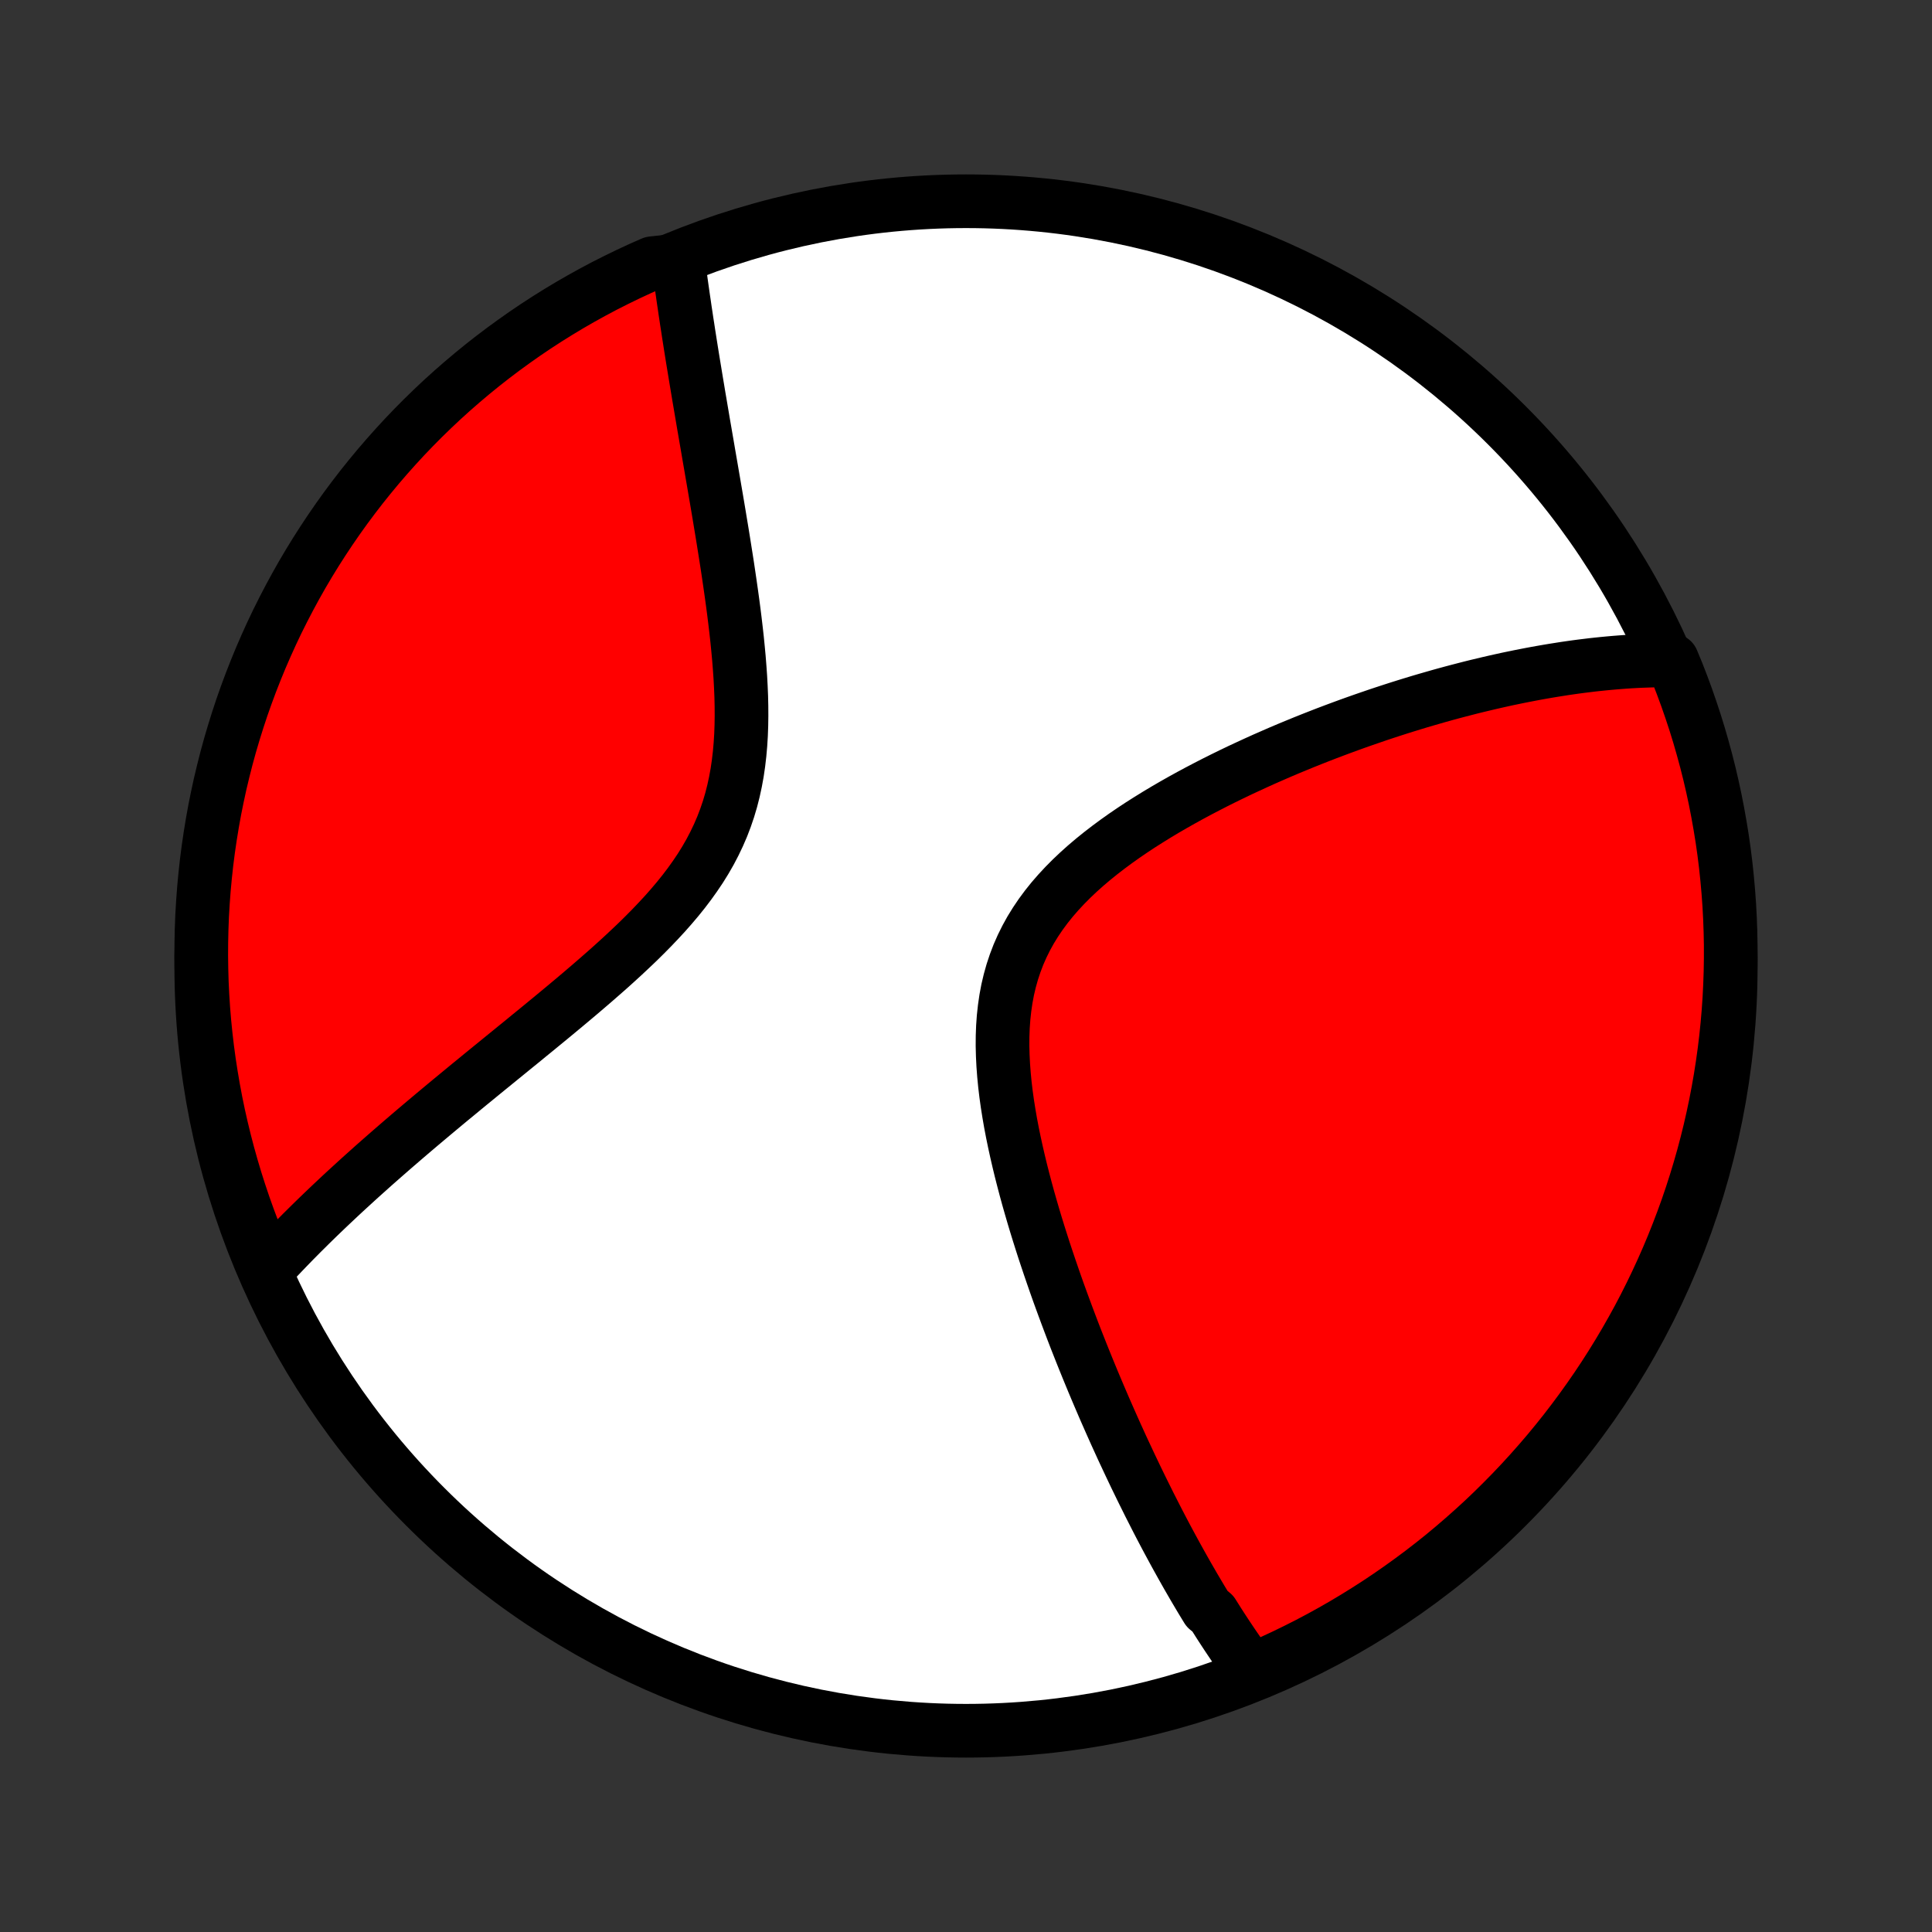 <?xml version="1.0" encoding="utf-8" standalone="no"?>
<!DOCTYPE svg PUBLIC "-//W3C//DTD SVG 1.1//EN"
  "http://www.w3.org/Graphics/SVG/1.1/DTD/svg11.dtd">
<!-- Created with matplotlib (http://matplotlib.org/) -->
<svg height="72pt" version="1.1" viewBox="0 0 72 72" width="72pt" xmlns="http://www.w3.org/2000/svg" xmlns:xlink="http://www.w3.org/1999/xlink">
 <rect x="0" y="0" width="72" height="72" fill="#333333" stroke="none"/>
 <defs>
  <style type="text/css">
*{stroke-linecap:butt;stroke-linejoin:round;}
  </style>
 </defs>
 <g id="figure_1">
  <g id="patch_1">
   <path d="
M0 72
L72 72
L72 0
L0 0
z
" style="fill:none;"/>
  </g>
  <g id="axes_1">
   <g id="PatchCollection_1">
    <defs>
     <path d="
M36 -7.5
C43.558 -7.5 50.808 -10.503 56.153 -15.848
C61.497 -21.192 64.5 -28.442 64.5 -36
C64.5 -43.558 61.497 -50.808 56.153 -56.153
C50.808 -61.497 43.558 -64.5 36 -64.5
C28.442 -64.5 21.192 -61.497 15.848 -56.153
C10.503 -50.808 7.5 -43.558 7.5 -36
C7.5 -28.442 10.503 -21.192 15.848 -15.848
C21.192 -10.503 28.442 -7.5 36 -7.5
z
" id="C0_0_a811fe30f3"/>
     <path d="
M46.723 -9.627
L46.609 -9.781
L46.496 -9.935
L46.384 -10.09
L46.272 -10.246
L46.162 -10.403
L46.052 -10.562
L45.943 -10.721
L45.835 -10.882
L45.727 -11.043
L45.62 -11.206
L45.513 -11.37
L45.407 -11.535
L45.302 -11.702
L45.197 -11.869
L44.988 -12.038
L44.884 -12.208
L44.78 -12.379
L44.677 -12.552
L44.574 -12.726
L44.471 -12.901
L44.369 -13.078
L44.266 -13.256
L44.164 -13.436
L44.062 -13.617
L43.96 -13.8
L43.858 -13.984
L43.756 -14.17
L43.654 -14.358
L43.552 -14.547
L43.45 -14.738
L43.348 -14.931
L43.246 -15.126
L43.144 -15.323
L43.042 -15.522
L42.94 -15.723
L42.837 -15.925
L42.735 -16.131
L42.632 -16.338
L42.529 -16.547
L42.426 -16.759
L42.322 -16.973
L42.219 -17.189
L42.115 -17.408
L42.011 -17.63
L41.906 -17.854
L41.801 -18.08
L41.697 -18.309
L41.591 -18.541
L41.486 -18.776
L41.38 -19.014
L41.274 -19.255
L41.167 -19.498
L41.061 -19.745
L40.954 -19.995
L40.847 -20.247
L40.739 -20.504
L40.632 -20.763
L40.524 -21.026
L40.416 -21.292
L40.308 -21.561
L40.2 -21.834
L40.091 -22.11
L39.983 -22.39
L39.875 -22.674
L39.767 -22.961
L39.659 -23.252
L39.551 -23.546
L39.443 -23.844
L39.336 -24.146
L39.23 -24.451
L39.124 -24.76
L39.019 -25.072
L38.914 -25.388
L38.811 -25.708
L38.709 -26.031
L38.608 -26.358
L38.509 -26.688
L38.412 -27.021
L38.316 -27.358
L38.223 -27.698
L38.133 -28.04
L38.045 -28.385
L37.961 -28.733
L37.88 -29.084
L37.803 -29.436
L37.73 -29.791
L37.662 -30.147
L37.6 -30.505
L37.543 -30.864
L37.493 -31.223
L37.45 -31.583
L37.415 -31.944
L37.388 -32.303
L37.37 -32.663
L37.361 -33.02
L37.363 -33.377
L37.376 -33.73
L37.401 -34.082
L37.439 -34.43
L37.489 -34.774
L37.553 -35.115
L37.632 -35.45
L37.725 -35.781
L37.833 -36.106
L37.955 -36.426
L38.093 -36.739
L38.245 -37.046
L38.411 -37.346
L38.592 -37.639
L38.786 -37.926
L38.993 -38.206
L39.212 -38.479
L39.443 -38.745
L39.684 -39.004
L39.935 -39.257
L40.195 -39.503
L40.463 -39.743
L40.739 -39.977
L41.02 -40.204
L41.308 -40.426
L41.6 -40.642
L41.897 -40.853
L42.197 -41.058
L42.5 -41.258
L42.806 -41.452
L43.113 -41.642
L43.422 -41.827
L43.732 -42.007
L44.043 -42.183
L44.353 -42.354
L44.664 -42.521
L44.974 -42.683
L45.284 -42.842
L45.592 -42.996
L45.899 -43.146
L46.205 -43.293
L46.51 -43.435
L46.812 -43.574
L47.113 -43.71
L47.412 -43.841
L47.708 -43.97
L48.003 -44.095
L48.295 -44.216
L48.585 -44.335
L48.872 -44.45
L49.157 -44.562
L49.44 -44.672
L49.72 -44.778
L49.997 -44.881
L50.272 -44.982
L50.545 -45.08
L50.815 -45.175
L51.082 -45.267
L51.347 -45.358
L51.609 -45.445
L51.869 -45.53
L52.127 -45.613
L52.382 -45.693
L52.635 -45.771
L52.885 -45.847
L53.133 -45.92
L53.379 -45.991
L53.623 -46.061
L53.864 -46.128
L54.103 -46.193
L54.341 -46.256
L54.576 -46.317
L54.809 -46.377
L55.04 -46.434
L55.27 -46.489
L55.497 -46.543
L55.723 -46.595
L55.947 -46.645
L56.169 -46.694
L56.39 -46.74
L56.609 -46.785
L56.827 -46.828
L57.043 -46.87
L57.258 -46.91
L57.471 -46.948
L57.683 -46.985
L57.894 -47.02
L58.103 -47.053
L58.311 -47.086
L58.518 -47.116
L58.724 -47.145
L58.929 -47.172
L59.133 -47.197
L59.336 -47.222
L59.538 -47.244
L59.74 -47.265
L59.94 -47.284
L60.14 -47.302
L60.339 -47.318
L60.537 -47.333
L60.735 -47.346
L60.932 -47.357
L61.129 -47.367
L61.325 -47.374
L61.52 -47.381
L61.715 -47.385
L61.91 -47.388
L62.104 -47.389
L62.317 -47.388
L62.504 -46.938
L62.683 -46.477
L62.854 -46.013
L63.016 -45.546
L63.171 -45.076
L63.317 -44.603
L63.454 -44.127
L63.584 -43.649
L63.705 -43.169
L63.817 -42.687
L63.921 -42.202
L64.016 -41.715
L64.103 -41.227
L64.182 -40.738
L64.252 -40.246
L64.313 -39.754
L64.365 -39.26
L64.409 -38.766
L64.445 -38.27
L64.471 -37.774
L64.489 -37.277
L64.499 -36.78
L64.499 -36.283
L64.491 -35.785
L64.474 -35.288
L64.449 -34.791
L64.415 -34.294
L64.372 -33.798
L64.321 -33.303
L64.261 -32.808
L64.192 -32.314
L64.115 -31.821
L64.029 -31.33
L63.935 -30.84
L63.832 -30.352
L63.721 -29.865
L63.601 -29.38
L63.473 -28.897
L63.336 -28.417
L63.191 -27.938
L63.038 -27.462
L62.877 -26.989
L62.707 -26.519
L62.529 -26.051
L62.344 -25.587
L62.15 -25.125
L61.948 -24.667
L61.738 -24.212
L61.521 -23.761
L61.296 -23.314
L61.063 -22.87
L60.822 -22.431
L60.574 -21.996
L60.318 -21.565
L60.055 -21.138
L59.785 -20.716
L59.507 -20.298
L59.222 -19.886
L58.93 -19.478
L58.631 -19.075
L58.326 -18.677
L58.013 -18.285
L57.694 -17.898
L57.368 -17.517
L57.035 -17.141
L56.697 -16.771
L56.352 -16.407
L56 -16.049
L55.643 -15.696
L55.28 -15.35
L54.91 -15.011
L54.535 -14.678
L54.155 -14.351
L53.769 -14.03
L53.377 -13.717
L52.98 -13.41
L52.578 -13.111
L52.171 -12.818
L51.759 -12.532
L51.342 -12.253
L50.92 -11.982
L50.494 -11.718
L50.064 -11.461
L49.629 -11.212
L49.19 -10.97
L48.747 -10.736
L48.3 -10.51
L47.85 -10.291
L47.396 -10.08
z
" id="C0_1_a7d7df7cf1"/>
     <path d="
M9.991 -24.74
L10.124 -24.884
L10.258 -25.029
L10.395 -25.174
L10.533 -25.319
L10.673 -25.465
L10.815 -25.612
L10.958 -25.759
L11.104 -25.906
L11.251 -26.055
L11.401 -26.203
L11.552 -26.353
L11.706 -26.504
L11.861 -26.655
L12.019 -26.807
L12.179 -26.96
L12.341 -27.114
L12.506 -27.269
L12.672 -27.425
L12.841 -27.582
L13.013 -27.74
L13.187 -27.899
L13.363 -28.06
L13.542 -28.221
L13.724 -28.384
L13.908 -28.549
L14.095 -28.714
L14.285 -28.881
L14.477 -29.049
L14.672 -29.219
L14.87 -29.39
L15.071 -29.563
L15.275 -29.738
L15.482 -29.914
L15.692 -30.092
L15.905 -30.271
L16.12 -30.452
L16.339 -30.635
L16.561 -30.82
L16.786 -31.007
L17.015 -31.195
L17.246 -31.386
L17.48 -31.579
L17.718 -31.773
L17.958 -31.97
L18.201 -32.168
L18.448 -32.369
L18.697 -32.572
L18.949 -32.777
L19.204 -32.985
L19.462 -33.194
L19.721 -33.407
L19.984 -33.621
L20.248 -33.838
L20.515 -34.057
L20.783 -34.279
L21.053 -34.503
L21.324 -34.73
L21.596 -34.959
L21.868 -35.191
L22.141 -35.426
L22.414 -35.664
L22.687 -35.904
L22.958 -36.148
L23.228 -36.395
L23.495 -36.645
L23.761 -36.898
L24.022 -37.155
L24.28 -37.416
L24.532 -37.68
L24.78 -37.948
L25.02 -38.22
L25.254 -38.496
L25.48 -38.777
L25.697 -39.063
L25.904 -39.353
L26.102 -39.647
L26.288 -39.947
L26.463 -40.252
L26.625 -40.562
L26.775 -40.876
L26.913 -41.196
L27.037 -41.52
L27.149 -41.849
L27.248 -42.183
L27.334 -42.521
L27.408 -42.862
L27.471 -43.207
L27.522 -43.555
L27.563 -43.906
L27.594 -44.259
L27.616 -44.614
L27.629 -44.971
L27.634 -45.328
L27.632 -45.686
L27.624 -46.044
L27.609 -46.402
L27.59 -46.759
L27.565 -47.115
L27.537 -47.47
L27.504 -47.824
L27.469 -48.176
L27.43 -48.525
L27.389 -48.873
L27.346 -49.217
L27.301 -49.559
L27.254 -49.899
L27.206 -50.235
L27.157 -50.568
L27.108 -50.898
L27.057 -51.224
L27.006 -51.547
L26.955 -51.866
L26.904 -52.182
L26.852 -52.494
L26.801 -52.803
L26.75 -53.107
L26.699 -53.408
L26.648 -53.706
L26.598 -53.999
L26.548 -54.289
L26.499 -54.575
L26.45 -54.858
L26.402 -55.136
L26.355 -55.412
L26.308 -55.683
L26.262 -55.951
L26.216 -56.216
L26.172 -56.477
L26.128 -56.735
L26.085 -56.989
L26.042 -57.24
L26.001 -57.488
L25.96 -57.732
L25.92 -57.974
L25.881 -58.212
L25.842 -58.447
L25.804 -58.68
L25.767 -58.91
L25.731 -59.136
L25.696 -59.36
L25.661 -59.581
L25.628 -59.8
L25.594 -60.016
L25.562 -60.23
L25.53 -60.441
L25.5 -60.649
L25.469 -60.856
L25.44 -61.06
L25.411 -61.262
L25.383 -61.461
L25.356 -61.659
L25.329 -61.855
L25.303 -62.048
L24.761 -62.24
L24.306 -62.19
L23.854 -61.99
L23.406 -61.782
L22.962 -61.566
L22.521 -61.343
L22.085 -61.111
L21.653 -60.872
L21.226 -60.626
L20.802 -60.371
L20.384 -60.11
L19.97 -59.841
L19.561 -59.565
L19.158 -59.281
L18.759 -58.991
L18.366 -58.694
L17.977 -58.389
L17.595 -58.078
L17.218 -57.76
L16.847 -57.436
L16.481 -57.105
L16.122 -56.767
L15.768 -56.423
L15.421 -56.073
L15.08 -55.717
L14.746 -55.355
L14.418 -54.987
L14.096 -54.613
L13.781 -54.233
L13.473 -53.849
L13.172 -53.458
L12.877 -53.062
L12.59 -52.661
L12.31 -52.255
L12.037 -51.844
L11.771 -51.428
L11.513 -51.008
L11.262 -50.583
L11.019 -50.153
L10.784 -49.719
L10.556 -49.281
L10.335 -48.839
L10.123 -48.393
L9.919 -47.943
L9.722 -47.49
L9.534 -47.033
L9.353 -46.572
L9.181 -46.109
L9.016 -45.642
L8.861 -45.173
L8.713 -44.7
L8.573 -44.225
L8.442 -43.748
L8.32 -43.268
L8.205 -42.786
L8.1 -42.302
L8.002 -41.816
L7.914 -41.328
L7.834 -40.839
L7.762 -40.348
L7.699 -39.855
L7.645 -39.362
L7.599 -38.868
L7.562 -38.372
L7.533 -37.876
L7.514 -37.38
L7.503 -36.883
L7.5 -36.386
L7.507 -35.888
L7.521 -35.391
L7.545 -34.894
L7.577 -34.397
L7.618 -33.9
L7.668 -33.405
L7.726 -32.91
L7.793 -32.416
L7.869 -31.923
L7.953 -31.431
L8.045 -30.941
L8.146 -30.452
L8.256 -29.965
L8.374 -29.48
L8.5 -28.997
L8.635 -28.516
L8.778 -28.037
L8.93 -27.56
L9.089 -27.087
L9.257 -26.616
L9.433 -26.147
L9.617 -25.682
z
" id="C0_2_5150b9c19e"/>
    </defs>
    <g clip-path="url(#p1bffca34e9)">
     <use style="fill:#ffffff;stroke:#000000;stroke-width:2.0;" x="0.0" xlink:href="#C0_0_a811fe30f3" y="72.0"/>
    </g>
    <g clip-path="url(#p1bffca34e9)">
     <use style="fill:#ff0000;stroke:#000000;stroke-width:2.0;" x="0.0" xlink:href="#C0_1_a7d7df7cf1" y="72.0"/>
    </g>
    <g clip-path="url(#p1bffca34e9)">
     <use style="fill:#ff0000;stroke:#000000;stroke-width:2.0;" x="0.0" xlink:href="#C0_2_5150b9c19e" y="72.0"/>
    </g>
   </g>
  </g>
 </g>
 <defs>
  <clipPath id="p1bffca34e9">
   <rect height="72.0" width="72.0" x="0.0" y="0.0"/>
  </clipPath>
 </defs>
</svg>
